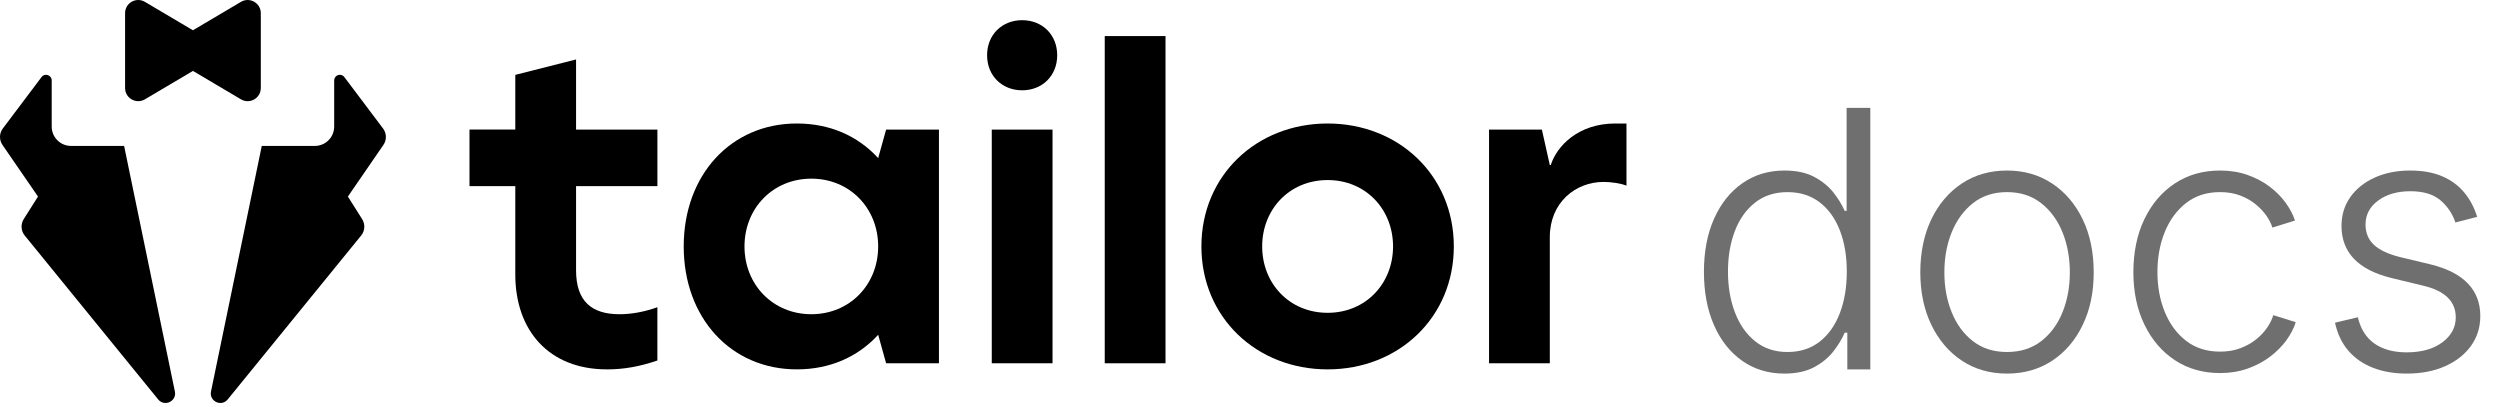 <?xml version="1.0" encoding="UTF-8"?>
<svg id="_Шар_1" data-name="Шар 1" xmlns="http://www.w3.org/2000/svg" viewBox="0 0 2086.66 340">
  <defs>
    <style>
      .cls-1 {
        fill: none;
      }

      .cls-2 {
        fill: #706f6f;
      }
    </style>
  </defs>
  <g>
    <g>
      <path d="M201.12,1.55l-40.09,23.72L120.95,1.55c-7.31-4.33-16.55.94-16.55,9.44v62.48c0,8.49,9.24,13.76,16.55,9.44l40.09-23.72,40.09,23.72c7.31,4.33,16.55-.94,16.55-9.44V10.98c0-8.49-9.24-13.76-16.55-9.44Z"/>
      <path d="M176.11,326.76l42.38-204.97h44.31c8.91,0,16.13-7.22,16.13-16.13v-38.52c0-4.52,5.75-6.44,8.47-2.83l32.32,42.93c3.04,4.04,3.16,9.56.29,13.73l-29.64,43.08,11.9,18.84c2.7,4.27,2.36,9.78-.82,13.69l-111.39,136.81c-5.25,6.45-15.63,1.52-13.95-6.63Z"/>
      <path d="M145.97,326.76l-42.38-204.97h-44.31c-8.91,0-16.13-7.22-16.13-16.13v-38.52c0-4.52-5.75-6.44-8.47-2.83L2.36,107.24c-3.04,4.04-3.16,9.56-.29,13.73l29.64,43.08-11.9,18.84c-2.7,4.27-2.36,9.78.82,13.69l111.39,136.81c5.25,6.45,15.63,1.52,13.95-6.63Z"/>
    </g>
    <g>
      <path d="M506.57,308.3c-48.38,0-76.47-32.39-76.47-79.21v-73.74h-38.23v-47.21h38.23v-45.65l50.72-12.87v58.53h67.89v47.21h-67.89v70.23c0,26.14,13.26,36.68,36.28,36.68,10.92,0,21.85-2.34,31.6-5.85v44.48c-14.83,5.07-28.09,7.42-42.14,7.42Z"/>
      <path d="M739.61,303.23l-6.63-23.8c-17.17,18.73-40.58,28.87-67.89,28.87-55.01,0-94.42-42.92-94.42-102.61s39.41-102.61,94.42-102.61c27.31,0,50.72,10.14,67.89,28.87l6.63-23.8h44.09v195.08h-44.09ZM677.19,149.12c-31.99,0-55.79,24.58-55.79,56.57s23.8,56.57,55.79,56.57,55.79-24.58,55.79-56.57-23.8-56.57-55.79-56.57Z"/>
      <path d="M853.15,16.85c16.78,0,29.26,12.1,29.26,29.26s-12.49,29.26-29.26,29.26-29.26-12.1-29.26-29.26,12.49-29.26,29.26-29.26ZM827.79,108.15h50.72v195.08h-50.72V108.15Z"/>
      <path d="M922.09,30.11h50.72v273.11h-50.72V30.11Z"/>
      <path d="M1108.11,103.08c59.3,0,105.34,43.31,105.34,102.61s-46.04,102.61-105.34,102.61-105.34-43.31-105.34-102.61,46.04-102.61,105.34-102.61ZM1108.11,150.29c-31.99,0-54.62,24.58-54.62,55.4s22.63,55.4,54.62,55.4,54.62-24.58,54.62-55.4-22.63-55.4-54.62-55.4Z"/>
      <path d="M1242.86,108.15h44.09l6.63,29.65h.78c5.07-16,23.02-34.72,53.84-34.72h9.36v51.89c-4.68-1.95-12.88-3.12-19.12-3.12-23.41,0-44.87,17.17-44.87,46.04v105.34h-50.72V108.15Z"/>
    </g>
  </g>
  <g>
    <path class="cls-2" d="M1489.29,311.82c-13.28,0-24.98-3.54-35.08-10.62-10.11-7.08-17.97-16.99-23.58-29.74-5.62-12.74-8.42-27.61-8.42-44.6s2.83-31.69,8.5-44.38c5.66-12.69,13.55-22.56,23.66-29.59s21.8-10.55,35.08-10.55c9.96,0,18.26,1.78,24.9,5.35,6.64,3.57,11.99,7.94,16.04,13.11,4.05,5.18,7.15,10.25,9.3,15.23h1.61v-85.99h19.78v218.26h-19.19v-30.62h-2.2c-2.15,5.08-5.27,10.25-9.38,15.53s-9.47,9.69-16.11,13.26c-6.64,3.56-14.94,5.35-24.9,5.35ZM1491.93,293.8c10.55,0,19.5-2.88,26.88-8.64,7.37-5.76,12.99-13.7,16.85-23.8,3.86-10.11,5.79-21.65,5.79-34.64s-1.93-24.46-5.79-34.42c-3.86-9.96-9.47-17.77-16.85-23.44-7.38-5.66-16.33-8.5-26.88-8.5s-19.68,2.93-27.1,8.79c-7.42,5.86-13.04,13.79-16.85,23.8-3.81,10.01-5.71,21.27-5.71,33.76s1.93,23.83,5.79,33.98c3.86,10.16,9.5,18.21,16.92,24.17,7.42,5.96,16.41,8.94,26.95,8.94Z"/>
    <path class="cls-2" d="M1675.18,311.82c-14.26,0-26.81-3.59-37.65-10.77s-19.34-17.14-25.49-29.88-9.23-27.37-9.23-43.87,3.08-31.57,9.23-44.31,14.65-22.71,25.49-29.88,23.39-10.77,37.65-10.77,26.68,3.59,37.57,10.77c10.89,7.18,19.41,17.14,25.56,29.88s9.23,27.52,9.23,44.31-3.05,31.13-9.16,43.87c-6.1,12.74-14.6,22.71-25.49,29.88-10.89,7.18-23.46,10.77-37.72,10.77ZM1675.18,293.8c11.23,0,20.75-3.03,28.56-9.08,7.81-6.05,13.74-14.11,17.8-24.17,4.05-10.06,6.08-21.14,6.08-33.25s-2.05-23.36-6.15-33.47-10.06-18.21-17.87-24.32c-7.81-6.1-17.29-9.16-28.42-9.16s-20.58,3.05-28.34,9.16c-7.76,6.1-13.7,14.21-17.8,24.32s-6.15,21.27-6.15,33.47,2.03,23.19,6.08,33.25c4.05,10.06,9.96,18.12,17.72,24.17,7.76,6.06,17.26,9.08,28.49,9.08Z"/>
    <path class="cls-2" d="M1853.02,311.38c-14.26,0-26.81-3.56-37.65-10.69-10.84-7.13-19.34-17.04-25.49-29.74-6.15-12.69-9.23-27.29-9.23-43.8s3.08-31.57,9.23-44.31,14.65-22.68,25.49-29.81c10.84-7.13,23.39-10.69,37.65-10.69,8.3,0,15.92,1.22,22.85,3.66,6.93,2.44,13.08,5.69,18.46,9.74,5.37,4.05,9.84,8.55,13.4,13.48,3.56,4.93,6.17,9.89,7.84,14.87l-18.9,5.86c-.88-3.03-2.49-6.25-4.83-9.67-2.34-3.42-5.35-6.64-9.01-9.67-3.66-3.03-7.98-5.49-12.96-7.4s-10.6-2.86-16.85-2.86c-11.13,0-20.58,3.03-28.34,9.08-7.76,6.06-13.7,14.11-17.8,24.17-4.1,10.06-6.15,21.24-6.15,33.54s2.05,23.19,6.15,33.25c4.1,10.06,10.03,18.09,17.8,24.1s17.21,9.01,28.34,9.01c6.35,0,12.06-.98,17.14-2.93,5.08-1.95,9.5-4.47,13.26-7.54,3.76-3.08,6.81-6.4,9.16-9.96,2.34-3.56,3.96-6.91,4.83-10.03l18.75,5.86c-1.56,5.08-4.15,10.11-7.76,15.09-3.61,4.98-8.16,9.55-13.62,13.7-5.47,4.15-11.72,7.47-18.75,9.96s-14.7,3.74-23,3.74Z"/>
    <path class="cls-2" d="M2009.02,311.82c-10.74,0-20.27-1.64-28.56-4.91-8.3-3.27-15.14-8.06-20.51-14.36-5.37-6.3-9.03-14.04-10.99-23.22l19.04-4.54c2.34,9.86,7.01,17.21,13.99,22.05,6.98,4.83,15.89,7.25,26.73,7.25,12.4,0,22.34-2.78,29.81-8.35s11.21-12.5,11.21-20.8c0-6.64-2.22-12.16-6.67-16.55-4.45-4.39-11.11-7.67-20-9.81l-26.66-6.45c-14.06-3.42-24.59-8.76-31.57-16.04-6.98-7.27-10.47-16.43-10.47-27.47,0-9.18,2.46-17.23,7.4-24.17,4.93-6.93,11.72-12.35,20.36-16.26,8.64-3.9,18.48-5.86,29.52-5.86,10.35,0,19.24,1.59,26.66,4.76,7.42,3.17,13.55,7.64,18.38,13.4,4.83,5.76,8.47,12.6,10.91,20.51l-18.16,4.69c-2.54-7.52-6.76-13.74-12.67-18.68-5.91-4.93-14.23-7.4-24.98-7.4s-19.78,2.59-26.81,7.76c-7.03,5.18-10.55,11.87-10.55,20.07,0,6.94,2.37,12.6,7.1,16.99,4.74,4.39,12.13,7.81,22.19,10.25l25.05,6.01c13.87,3.42,24.24,8.74,31.13,15.97,6.88,7.23,10.33,16.26,10.33,27.1,0,9.38-2.59,17.68-7.76,24.9-5.18,7.23-12.38,12.89-21.61,16.99s-19.85,6.15-31.86,6.15Z"/>
  </g>
  <rect class="cls-1" x="1009.23" y="945.84" width="3.45" height="0"/>
</svg>